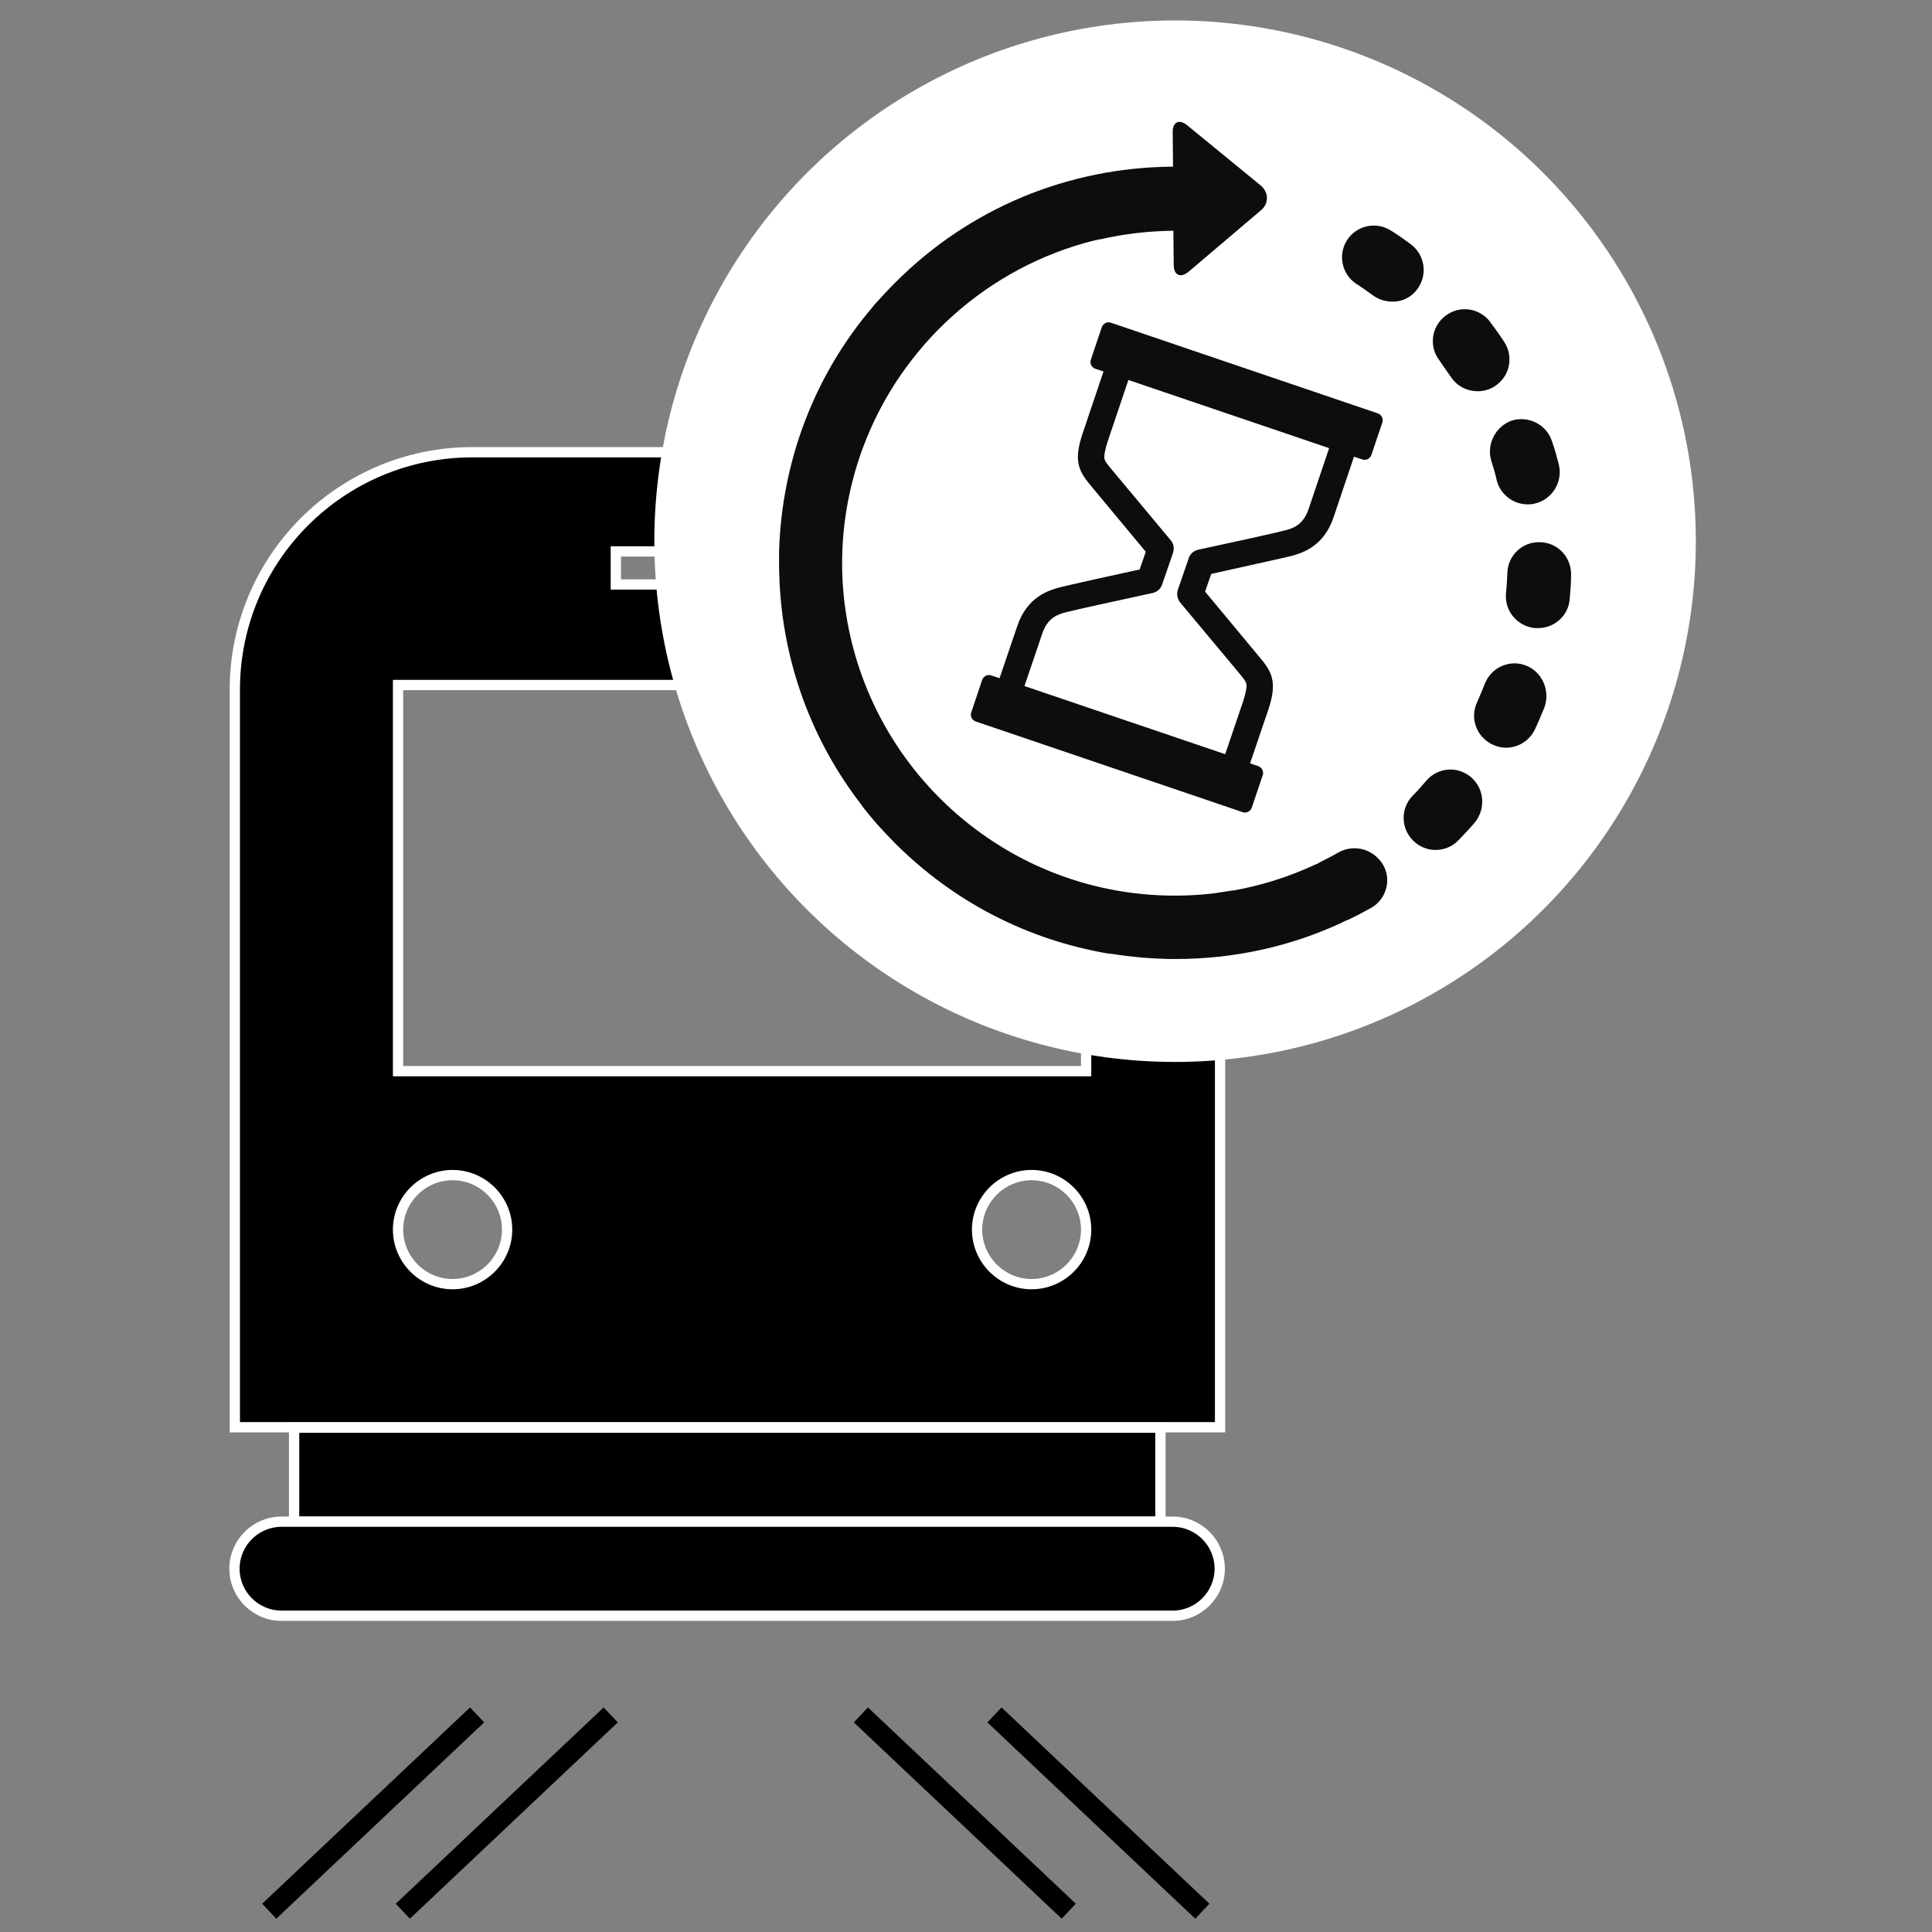 <?xml version="1.0" encoding="utf-8"?>
<!-- Generator: Adobe Illustrator 17.0.0, SVG Export Plug-In . SVG Version: 6.00 Build 0)  -->
<!DOCTYPE svg PUBLIC "-//W3C//DTD SVG 1.1//EN" "http://www.w3.org/Graphics/SVG/1.1/DTD/svg11.dtd">
<svg version="1.1" id="Layer_1" xmlns="http://www.w3.org/2000/svg" xmlns:xlink="http://www.w3.org/1999/xlink" x="0px" y="0px"
	 width="566.9px" height="566.9px" viewBox="0 0 566.9 566.9" enable-background="new 0 0 566.9 566.9" xml:space="preserve">
<rect x="0" y="0" width="566.9" height="566.9" fill="#808080" stroke="none"/>
<g>
	<path stroke="#FFFFFF" stroke-width="3.018" stroke-miterlimit="10" d="M288.2,132.7l-149.6,0c-38.5,0-69.7,31.2-69.7,69.7l0,63.9
		l0,152.5l289.1,0l0-152.5l0-63.9C357.9,164,326.7,132.7,288.2,132.7z M180.7,161.8l65.4,0l0,9.7l-65.4,0L180.7,161.8z M132.8,376.8
		c-8.8,0-16-7.2-16-16c0-8.8,7.2-16,16-16c8.8,0,16,7.2,16,16S141.6,376.8,132.8,376.8z M302.7,376.8c-8.8,0-16-7.2-16-16
		c0-8.8,7.2-16,16-16c8.8,0,16,7.2,16,16C318.7,369.6,311.5,376.8,302.7,376.8z M318.7,314.3l-201.9,0l0-113.3l201.9,0L318.7,314.3z
		"/>
	<rect x="86.3" y="418.9" stroke="#FFFFFF" stroke-width="3.018" stroke-miterlimit="10" width="254.2" height="27.6"/>
	<path stroke="#FFFFFF" stroke-width="3.018" stroke-miterlimit="10" d="M357.9,460.3c0,7.6-6.2,13.8-13.8,13.8l-261.5,0
		c-7.6,0-13.8-6.2-13.8-13.8l0,0c0-7.6,6.2-13.8,13.8-13.8l261.5,0C351.7,446.5,357.9,452.7,357.9,460.3L357.9,460.3z"/>
	<line fill="#FFFFFF" stroke="#000000" stroke-width="6.037" stroke-miterlimit="10" x1="140" y1="503.2" x2="79" y2="560.8"/>
	
		<line fill="#FFFFFF" stroke="#000000" stroke-width="6.037" stroke-miterlimit="10" x1="179.2" y1="503.2" x2="118.2" y2="560.8"/>
	
		<line fill="#FFFFFF" stroke="#000000" stroke-width="6.037" stroke-miterlimit="10" x1="291.8" y1="503.2" x2="352.8" y2="560.8"/>
	
		<line fill="#FFFFFF" stroke="#000000" stroke-width="6.037" stroke-miterlimit="10" x1="252.6" y1="503.2" x2="313.6" y2="560.8"/>
	<circle fill="#FFFFFF" cx="344.8" cy="158.8" r="152.8"/>
	<g>
		<g>
			<defs>
				<rect id="SVGID_1_" x="228.4" y="35.7" width="232.7" height="246.1"/>
			</defs>
			<clipPath id="SVGID_2_">
				<use xlink:href="#SVGID_1_"  overflow="visible"/>
			</clipPath>
			<path clip-path="url(#SVGID_2_)" fill="#0D0D0D" d="M379.4,163c2.7-0.8,9-2.6,11.9-11.2l6-17.8l2.4,0.8c1.1,0.4,2.3-0.2,2.7-1.3
				l3.2-9.5c0.4-1.1-0.2-2.3-1.3-2.7l-78.3-26.6c-1.1-0.4-2.3,0.2-2.7,1.3l-3.2,9.5c-0.4,1.1,0.2,2.3,1.3,2.7l2.4,0.8l-6.1,18.1
				c-2.9,8.5-1,11.4,2.7,15.8l15.8,19l-1.8,5.2c-6.1,1.3-21.9,4.8-24,5.4c-2.7,0.8-9,2.6-11.9,11.2l-5.2,15.3l-2.4-0.8
				c-1.1-0.4-2.3,0.2-2.7,1.3L285,209c-0.4,1.1,0.2,2.3,1.3,2.7l78.3,26.6c1.1,0.4,2.3-0.2,2.7-1.3l3.2-9.5c0.4-1.1-0.2-2.3-1.3-2.7
				l-2.4-0.8l5.3-15.6c2.9-8.5,1-11.4-2.7-15.8l-15.8-19l1.8-5.2C361.5,167,377.3,163.6,379.4,163L379.4,163z M346.3,176.8
				l17.2,20.6c1.3,1.6,2,2.4,2.2,3.2c0.2,0.9-0.1,2.6-0.9,5.1l-5.3,15.6l-58.9-20l5.2-15.3c1.6-4.8,4.6-5.7,6.8-6.3
				c1.7-0.5,16.3-3.7,25.6-5.7c1.3-0.3,2.4-1.2,2.8-2.5l3.2-9.3c0.4-1.3,0.2-2.7-0.7-3.7L326.4,138l-0.1-0.1c-1.3-1.6-2-2.4-2.2-3.2
				c-0.2-0.9,0.1-2.6,0.9-5.1l6.1-18.1l58.9,20l-6,17.8c-1.6,4.8-4.6,5.7-6.8,6.3c-1.7,0.5-16.3,3.7-25.6,5.7
				c-1.3,0.3-2.4,1.2-2.8,2.5l-3.2,9.3C345.2,174.4,345.5,175.8,346.3,176.8L346.3,176.8z M346.3,176.8"/>
			<path clip-path="url(#SVGID_2_)" fill="#0D0D0D" d="M392.8,250.1c-1.7,1-3.5,1.9-5.3,2.8c-0.3,0.1-0.6,0.3-0.8,0.5
				c-0.3,0.1-0.6,0.2-0.8,0.3c-7.7,3.6-15.7,6.1-24,7.6c-0.1,0-0.2,0-0.3,0c-1.9,0.3-3.9,0.6-5.9,0.9c0,0,0,0-0.1,0
				c-3.6,0.4-7.2,0.6-10.9,0.6c-42.4,0-78.6-27.2-92-65.1c-0.2-0.6-0.4-1.2-0.6-1.7c-3.2-9.7-5-20-5-30.7c0-10.8,1.8-21.1,5-30.8
				c0.1-0.2,0.1-0.4,0.2-0.6c0.2-0.6,0.4-1.1,0.6-1.7c0.1-0.3,0.2-0.5,0.3-0.8c11.1-30,36.6-53.1,68.1-60.9c0,0,0,0,0.1,0
				c0.5-0.1,0.9-0.2,1.4-0.3c0.1,0,0.1,0,0.2,0c6.9-1.6,14-2.4,21.3-2.5l0.1,10c0,3.1,2,4,4.4,2l21.2-18c2.4-2,2.3-5.3-0.1-7.3
				l-21.5-17.6c-2.4-2-4.4-1-4.3,2.1l0.1,10c-30.8,0.2-59.8,12.2-81.6,34.1c-2.1,2.1-4.2,4.4-6.2,6.6c0,0,0,0,0,0
				c-0.1,0.1-0.1,0.2-0.2,0.3c-17.2,20.1-26.8,45.3-27.6,71.9c0,0.2,0,0.4,0,0.6c0,0.9,0,1.8,0,2.7c0,1.5,0,3,0.1,4.4
				c0,0.2,0,0.3,0,0.5c1,24.3,9.4,47.2,24.1,66.2c0.1,0.1,0.1,0.1,0.1,0.2c1.4,1.9,3,3.7,4.5,5.5c0.1,0.1,0.2,0.2,0.3,0.3
				c1.6,1.8,3.2,3.5,4.9,5.2c17.3,17.3,39,28.4,62.6,32.4c0.1,0,0.1,0,0.2,0c0.1,0,0.1,0,0.2,0c6.3,1,12.7,1.6,19.3,1.6
				c17.1,0,33.7-3.6,49.1-10.8c0.3-0.2,0.6-0.3,1-0.5c0.3-0.1,0.7-0.3,1-0.4c2.1-1,4.2-2.1,6.3-3.3c4.5-2.5,6.1-8.3,3.5-12.7
				C403,249.1,397.3,247.6,392.8,250.1L392.8,250.1z M392.8,250.1"/>
		</g>
		<path fill="#0D0D0D" d="M425.8,110.7c1.8,2.7,4.8,4.1,7.8,4.1c1.8,0,3.6-0.5,5.2-1.6c4.3-2.9,5.4-8.7,2.5-13
			c-1.3-2-2.7-3.9-4.1-5.8c-3.1-4.1-9-4.9-13.1-1.7c-4.1,3.1-4.9,9-1.7,13.1C423.5,107.5,424.7,109.1,425.8,110.7L425.8,110.7z
			 M425.8,110.7"/>
		<path fill="#0D0D0D" d="M437.6,135.3c0.6,1.9,1.2,3.8,1.6,5.7c1.1,4.2,4.9,7,9.1,7c0.8,0,1.5-0.1,2.3-0.3c5-1.3,8-6.4,6.8-11.4
			c-0.6-2.3-1.2-4.6-2-6.8c-1.6-4.9-6.8-7.6-11.8-6.1C438.8,125.1,436.1,130.4,437.6,135.3L437.6,135.3z M437.6,135.3"/>
		<g>
			<defs>
				<rect id="SVGID_3_" x="228.4" y="35.7" width="232.7" height="246.1"/>
			</defs>
			<clipPath id="SVGID_4_">
				<use xlink:href="#SVGID_3_"  overflow="visible"/>
			</clipPath>
			<path clip-path="url(#SVGID_4_)" fill="#0D0D0D" d="M431.7,228.1c-3.9-3.4-9.8-3-13.2,1c-1.3,1.5-2.6,3-4,4.4
				c-3.6,3.7-3.5,9.6,0.2,13.2c1.8,1.8,4.2,2.7,6.5,2.7c2.4,0,4.9-0.9,6.7-2.8c1.6-1.7,3.3-3.4,4.8-5.2
				C436,237.4,435.6,231.5,431.7,228.1L431.7,228.1z M431.7,228.1"/>
			<path clip-path="url(#SVGID_4_)" fill="#0D0D0D" d="M451.9,159.1c-5.2-0.2-9.5,3.9-9.6,9.1c-0.1,2-0.2,4-0.4,5.9
				c-0.5,5.1,3.3,9.7,8.5,10.2c0.3,0,0.6,0,0.9,0c4.8,0,8.9-3.6,9.3-8.5c0.2-2.3,0.4-4.7,0.4-7.1
				C461.1,163.5,457.1,159.2,451.9,159.1L451.9,159.1z M451.9,159.1"/>
		</g>
		<path fill="#0D0D0D" d="M447.8,195.3c-4.8-1.9-10.2,0.5-12.1,5.3c-0.7,1.8-1.5,3.7-2.3,5.5c-2.2,4.7-0.1,10.2,4.6,12.4
			c1.3,0.6,2.6,0.9,3.9,0.9c3.5,0,6.9-2,8.5-5.4c1-2.1,1.9-4.3,2.8-6.5C454.9,202.7,452.6,197.2,447.8,195.3L447.8,195.3z
			 M447.8,195.3"/>
		<path fill="#0D0D0D" d="M415.9,84.8c3.1-4.2,2.2-10-1.9-13.1c-1.9-1.4-3.8-2.8-5.8-4c-4.3-2.8-10.1-1.6-12.9,2.7
			c-2.8,4.3-1.6,10.1,2.7,12.9c1.7,1.1,3.3,2.2,4.9,3.4c1.7,1.2,3.6,1.8,5.6,1.8C411.3,88.6,414.1,87.3,415.9,84.8L415.9,84.8z
			 M415.9,84.8"/>
	</g>
</g>
</svg>
